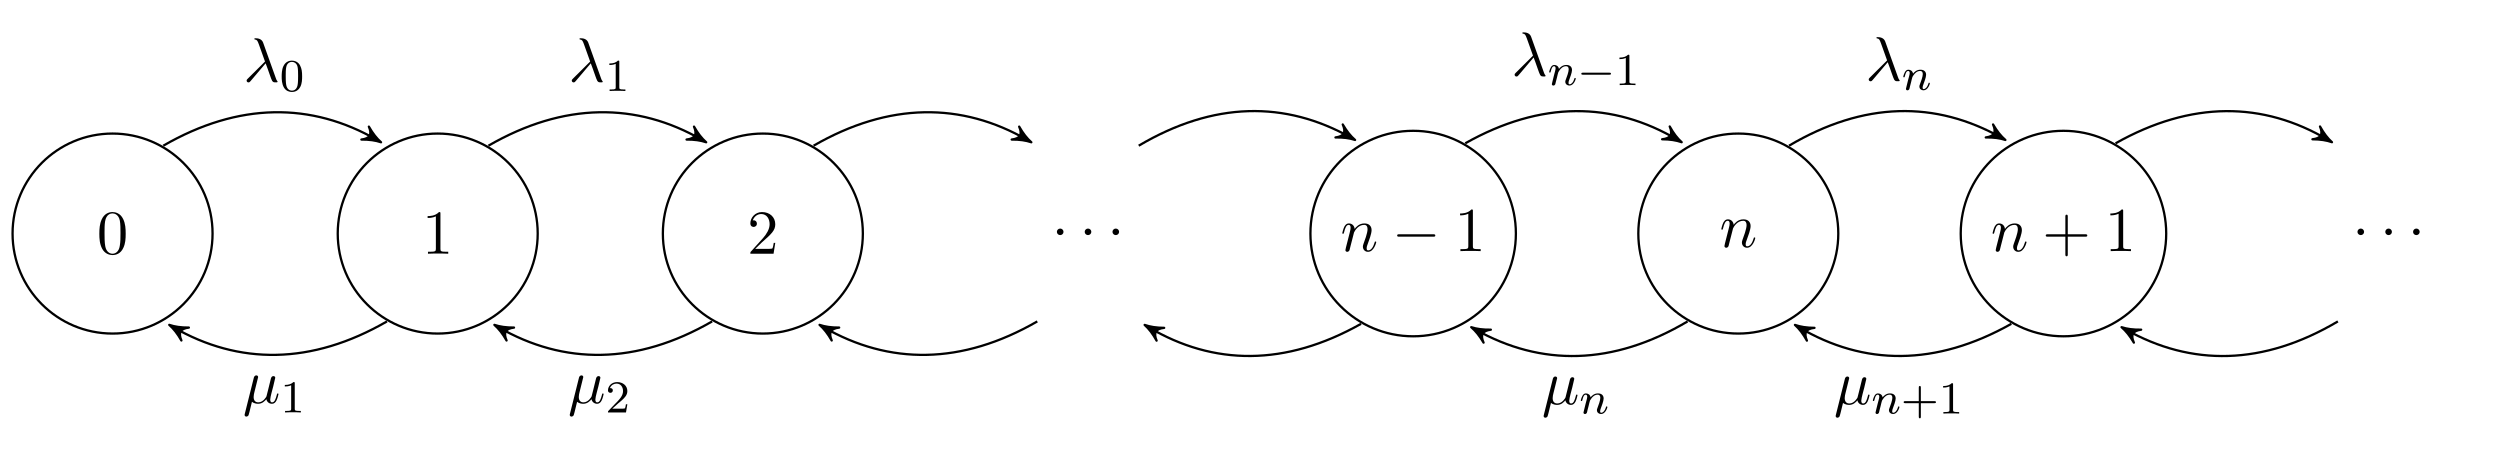 <?xml version="1.0" encoding="UTF-8"?>
<svg xmlns="http://www.w3.org/2000/svg" xmlns:xlink="http://www.w3.org/1999/xlink" width="435.904pt" height="78.57pt" viewBox="0 0 435.904 78.57" version="1.1">
<defs>
<g>
<symbol overflow="visible" id="glyph0-0">
<path style="stroke:none;" d=""/>
</symbol>
<symbol overflow="visible" id="glyph0-1">
<path style="stroke:none;" d="M 5.016 -3.484 C 5.016 -4.359 4.969 -5.234 4.578 -6.047 C 4.078 -7.094 3.188 -7.266 2.719 -7.266 C 2.078 -7.266 1.281 -6.984 0.828 -5.969 C 0.484 -5.219 0.422 -4.359 0.422 -3.484 C 0.422 -2.672 0.469 -1.688 0.922 -0.859 C 1.391 0.016 2.188 0.234 2.719 0.234 C 3.297 0.234 4.141 0.016 4.609 -1.031 C 4.969 -1.781 5.016 -2.625 5.016 -3.484 Z M 2.719 0 C 2.297 0 1.641 -0.266 1.453 -1.312 C 1.328 -1.969 1.328 -2.984 1.328 -3.625 C 1.328 -4.312 1.328 -5.031 1.422 -5.625 C 1.625 -6.922 2.438 -7.031 2.719 -7.031 C 3.078 -7.031 3.797 -6.828 4 -5.75 C 4.109 -5.141 4.109 -4.312 4.109 -3.625 C 4.109 -2.797 4.109 -2.062 3.984 -1.359 C 3.828 -0.328 3.203 0 2.719 0 Z M 2.719 0 "/>
</symbol>
<symbol overflow="visible" id="glyph0-2">
<path style="stroke:none;" d="M 3.203 -6.984 C 3.203 -7.234 3.203 -7.266 2.953 -7.266 C 2.281 -6.562 1.312 -6.562 0.969 -6.562 L 0.969 -6.234 C 1.188 -6.234 1.828 -6.234 2.406 -6.516 L 2.406 -0.859 C 2.406 -0.469 2.359 -0.344 1.391 -0.344 L 1.031 -0.344 L 1.031 0 C 1.422 -0.031 2.359 -0.031 2.797 -0.031 C 3.234 -0.031 4.188 -0.031 4.562 0 L 4.562 -0.344 L 4.219 -0.344 C 3.234 -0.344 3.203 -0.453 3.203 -0.859 Z M 3.203 -6.984 "/>
</symbol>
<symbol overflow="visible" id="glyph0-3">
<path style="stroke:none;" d="M 1.391 -0.844 L 2.547 -1.969 C 4.25 -3.469 4.891 -4.062 4.891 -5.141 C 4.891 -6.391 3.922 -7.266 2.578 -7.266 C 1.359 -7.266 0.547 -6.266 0.547 -5.297 C 0.547 -4.672 1.094 -4.672 1.125 -4.672 C 1.312 -4.672 1.688 -4.812 1.688 -5.25 C 1.688 -5.547 1.5 -5.828 1.109 -5.828 C 1.031 -5.828 1 -5.828 0.969 -5.812 C 1.219 -6.516 1.812 -6.922 2.438 -6.922 C 3.438 -6.922 3.906 -6.047 3.906 -5.141 C 3.906 -4.281 3.359 -3.406 2.766 -2.734 L 0.672 -0.406 C 0.547 -0.281 0.547 -0.266 0.547 0 L 4.594 0 L 4.891 -1.891 L 4.625 -1.891 C 4.562 -1.578 4.5 -1.094 4.391 -0.922 C 4.312 -0.844 3.594 -0.844 3.344 -0.844 Z M 1.391 -0.844 "/>
</symbol>
<symbol overflow="visible" id="glyph0-4">
<path style="stroke:none;" d="M 4.453 -2.516 L 7.5 -2.516 C 7.656 -2.516 7.859 -2.516 7.859 -2.719 C 7.859 -2.938 7.656 -2.938 7.5 -2.938 L 4.453 -2.938 L 4.453 -6 C 4.453 -6.156 4.453 -6.359 4.25 -6.359 C 4.031 -6.359 4.031 -6.156 4.031 -6 L 4.031 -2.938 L 0.969 -2.938 C 0.812 -2.938 0.609 -2.938 0.609 -2.719 C 0.609 -2.516 0.812 -2.516 0.969 -2.516 L 4.031 -2.516 L 4.031 0.547 C 4.031 0.703 4.031 0.906 4.25 0.906 C 4.453 0.906 4.453 0.703 4.453 0.547 Z M 4.453 -2.516 "/>
</symbol>
<symbol overflow="visible" id="glyph1-0">
<path style="stroke:none;" d=""/>
</symbol>
<symbol overflow="visible" id="glyph1-1">
<path style="stroke:none;" d="M 2.094 -2.719 C 2.094 -3.047 1.828 -3.297 1.516 -3.297 C 1.203 -3.297 0.938 -3.047 0.938 -2.719 C 0.938 -2.406 1.203 -2.156 1.516 -2.156 C 1.828 -2.156 2.094 -2.406 2.094 -2.719 Z M 2.094 -2.719 "/>
</symbol>
<symbol overflow="visible" id="glyph1-2">
<path style="stroke:none;" d="M 7.188 -2.516 C 7.375 -2.516 7.562 -2.516 7.562 -2.719 C 7.562 -2.938 7.375 -2.938 7.188 -2.938 L 1.281 -2.938 C 1.094 -2.938 0.906 -2.938 0.906 -2.719 C 0.906 -2.516 1.094 -2.516 1.281 -2.516 Z M 7.188 -2.516 "/>
</symbol>
<symbol overflow="visible" id="glyph2-0">
<path style="stroke:none;" d=""/>
</symbol>
<symbol overflow="visible" id="glyph2-1">
<path style="stroke:none;" d="M 0.953 -0.641 C 0.922 -0.484 0.859 -0.234 0.859 -0.172 C 0.859 0.016 1.016 0.125 1.172 0.125 C 1.312 0.125 1.5 0.031 1.578 -0.188 C 1.594 -0.203 1.719 -0.719 1.781 -1 L 2.031 -1.969 C 2.094 -2.219 2.156 -2.453 2.219 -2.703 C 2.25 -2.891 2.344 -3.203 2.359 -3.25 C 2.516 -3.594 3.094 -4.578 4.141 -4.578 C 4.625 -4.578 4.719 -4.172 4.719 -3.812 C 4.719 -3.141 4.188 -1.75 4.016 -1.281 C 3.922 -1.031 3.906 -0.891 3.906 -0.781 C 3.906 -0.266 4.281 0.125 4.797 0.125 C 5.828 0.125 6.234 -1.469 6.234 -1.562 C 6.234 -1.672 6.125 -1.672 6.094 -1.672 C 5.984 -1.672 5.984 -1.641 5.938 -1.469 C 5.719 -0.734 5.359 -0.125 4.828 -0.125 C 4.641 -0.125 4.562 -0.234 4.562 -0.484 C 4.562 -0.75 4.656 -1.016 4.75 -1.25 C 4.969 -1.828 5.422 -3.031 5.422 -3.656 C 5.422 -4.391 4.953 -4.828 4.172 -4.828 C 3.188 -4.828 2.656 -4.125 2.469 -3.875 C 2.406 -4.484 1.969 -4.828 1.469 -4.828 C 0.953 -4.828 0.75 -4.391 0.641 -4.203 C 0.469 -3.828 0.312 -3.188 0.312 -3.141 C 0.312 -3.031 0.422 -3.031 0.453 -3.031 C 0.562 -3.031 0.562 -3.047 0.625 -3.281 C 0.812 -4.062 1.031 -4.578 1.422 -4.578 C 1.641 -4.578 1.766 -4.438 1.766 -4.078 C 1.766 -3.844 1.734 -3.734 1.594 -3.156 Z M 0.953 -0.641 "/>
</symbol>
<symbol overflow="visible" id="glyph2-2">
<path style="stroke:none;" d="M 3.891 -3.188 C 4.344 -2.047 4.859 -0.375 5.031 -0.125 C 5.219 0.125 5.328 0.125 5.609 0.125 L 5.859 0.125 C 5.969 0.109 5.984 0.047 5.984 0.016 C 5.984 -0.016 5.953 -0.047 5.922 -0.094 C 5.812 -0.203 5.75 -0.375 5.672 -0.594 L 3.453 -6.797 C 3.219 -7.422 2.625 -7.562 2.109 -7.562 C 2.062 -7.562 1.922 -7.562 1.922 -7.453 C 1.922 -7.359 2 -7.344 2.016 -7.344 C 2.375 -7.281 2.453 -7.203 2.719 -6.469 L 3.781 -3.5 L 0.781 -0.516 C 0.641 -0.375 0.578 -0.312 0.578 -0.172 C 0.578 0.016 0.734 0.141 0.906 0.141 C 1.078 0.141 1.172 0.016 1.266 -0.094 Z M 3.891 -3.188 "/>
</symbol>
<symbol overflow="visible" id="glyph2-3">
<path style="stroke:none;" d="M 2.516 -3.828 C 2.578 -4.062 2.688 -4.469 2.688 -4.531 C 2.688 -4.719 2.547 -4.828 2.359 -4.828 C 2.328 -4.828 2.031 -4.812 1.938 -4.422 L 0.359 1.891 C 0.328 2.016 0.328 2.047 0.328 2.062 C 0.328 2.219 0.453 2.359 0.625 2.359 C 0.859 2.359 1 2.156 1.016 2.125 C 1.062 2.031 1.203 1.469 1.609 -0.219 C 1.969 0.078 2.453 0.125 2.672 0.125 C 3.438 0.125 3.859 -0.375 4.125 -0.672 C 4.219 -0.188 4.625 0.125 5.109 0.125 C 5.484 0.125 5.734 -0.125 5.906 -0.484 C 6.094 -0.875 6.234 -1.531 6.234 -1.562 C 6.234 -1.672 6.141 -1.672 6.109 -1.672 C 6 -1.672 5.984 -1.625 5.953 -1.469 C 5.766 -0.766 5.578 -0.125 5.125 -0.125 C 4.828 -0.125 4.797 -0.406 4.797 -0.625 C 4.797 -0.859 4.922 -1.375 5.016 -1.75 L 5.328 -2.938 C 5.359 -3.094 5.469 -3.516 5.5 -3.672 C 5.562 -3.922 5.672 -4.344 5.672 -4.406 C 5.672 -4.609 5.516 -4.703 5.359 -4.703 C 5.297 -4.703 5.016 -4.688 4.922 -4.312 L 4.422 -2.281 C 4.281 -1.734 4.172 -1.281 4.141 -1.172 C 4.125 -1.109 3.594 -0.125 2.719 -0.125 C 2.172 -0.125 1.906 -0.484 1.906 -1.062 C 1.906 -1.391 1.984 -1.688 2.062 -2 Z M 2.516 -3.828 "/>
</symbol>
<symbol overflow="visible" id="glyph3-0">
<path style="stroke:none;" d=""/>
</symbol>
<symbol overflow="visible" id="glyph3-1">
<path style="stroke:none;" d="M 3.891 -2.547 C 3.891 -3.391 3.812 -3.906 3.547 -4.422 C 3.203 -5.125 2.547 -5.297 2.109 -5.297 C 1.109 -5.297 0.734 -4.547 0.625 -4.328 C 0.344 -3.75 0.328 -2.953 0.328 -2.547 C 0.328 -2.016 0.344 -1.219 0.734 -0.578 C 1.094 0.016 1.688 0.172 2.109 0.172 C 2.5 0.172 3.172 0.047 3.578 -0.734 C 3.875 -1.312 3.891 -2.031 3.891 -2.547 Z M 2.109 -0.062 C 1.844 -0.062 1.297 -0.188 1.125 -1.016 C 1.031 -1.469 1.031 -2.219 1.031 -2.641 C 1.031 -3.188 1.031 -3.75 1.125 -4.188 C 1.297 -5 1.906 -5.078 2.109 -5.078 C 2.375 -5.078 2.938 -4.938 3.094 -4.219 C 3.188 -3.781 3.188 -3.172 3.188 -2.641 C 3.188 -2.172 3.188 -1.453 3.094 -1 C 2.922 -0.172 2.375 -0.062 2.109 -0.062 Z M 2.109 -0.062 "/>
</symbol>
<symbol overflow="visible" id="glyph3-2">
<path style="stroke:none;" d="M 2.5 -5.078 C 2.5 -5.297 2.484 -5.297 2.266 -5.297 C 1.938 -4.984 1.516 -4.797 0.766 -4.797 L 0.766 -4.531 C 0.984 -4.531 1.406 -4.531 1.875 -4.734 L 1.875 -0.656 C 1.875 -0.359 1.844 -0.266 1.094 -0.266 L 0.812 -0.266 L 0.812 0 C 1.141 -0.031 1.828 -0.031 2.188 -0.031 C 2.547 -0.031 3.234 -0.031 3.562 0 L 3.562 -0.266 L 3.281 -0.266 C 2.531 -0.266 2.5 -0.359 2.5 -0.656 Z M 2.5 -5.078 "/>
</symbol>
<symbol overflow="visible" id="glyph3-3">
<path style="stroke:none;" d="M 3.469 -1.812 L 5.812 -1.812 C 5.922 -1.812 6.109 -1.812 6.109 -1.984 C 6.109 -2.172 5.922 -2.172 5.812 -2.172 L 3.469 -2.172 L 3.469 -4.531 C 3.469 -4.641 3.469 -4.812 3.297 -4.812 C 3.109 -4.812 3.109 -4.641 3.109 -4.531 L 3.109 -2.172 L 0.75 -2.172 C 0.641 -2.172 0.469 -2.172 0.469 -1.984 C 0.469 -1.812 0.641 -1.812 0.75 -1.812 L 3.109 -1.812 L 3.109 0.547 C 3.109 0.656 3.109 0.828 3.297 0.828 C 3.469 0.828 3.469 0.656 3.469 0.547 Z M 3.469 -1.812 "/>
</symbol>
<symbol overflow="visible" id="glyph3-4">
<path style="stroke:none;" d="M 2.25 -1.625 C 2.375 -1.75 2.703 -2.016 2.844 -2.125 C 3.328 -2.578 3.797 -3.016 3.797 -3.734 C 3.797 -4.688 3 -5.297 2.016 -5.297 C 1.047 -5.297 0.422 -4.578 0.422 -3.859 C 0.422 -3.469 0.734 -3.422 0.844 -3.422 C 1.016 -3.422 1.266 -3.531 1.266 -3.844 C 1.266 -4.25 0.859 -4.25 0.766 -4.25 C 1 -4.844 1.531 -5.031 1.922 -5.031 C 2.656 -5.031 3.047 -4.406 3.047 -3.734 C 3.047 -2.906 2.469 -2.297 1.516 -1.344 L 0.516 -0.297 C 0.422 -0.219 0.422 -0.203 0.422 0 L 3.562 0 L 3.797 -1.422 L 3.547 -1.422 C 3.531 -1.266 3.469 -0.875 3.375 -0.719 C 3.328 -0.656 2.719 -0.656 2.594 -0.656 L 1.172 -0.656 Z M 2.25 -1.625 "/>
</symbol>
<symbol overflow="visible" id="glyph4-0">
<path style="stroke:none;" d=""/>
</symbol>
<symbol overflow="visible" id="glyph4-1">
<path style="stroke:none;" d="M 1.594 -1.312 C 1.625 -1.422 1.703 -1.734 1.719 -1.844 C 1.828 -2.281 1.828 -2.281 2.016 -2.547 C 2.281 -2.938 2.656 -3.297 3.188 -3.297 C 3.469 -3.297 3.641 -3.125 3.641 -2.75 C 3.641 -2.312 3.312 -1.406 3.156 -1.016 C 3.047 -0.75 3.047 -0.703 3.047 -0.594 C 3.047 -0.141 3.422 0.078 3.766 0.078 C 4.547 0.078 4.875 -1.031 4.875 -1.141 C 4.875 -1.219 4.812 -1.25 4.75 -1.25 C 4.656 -1.25 4.641 -1.188 4.625 -1.109 C 4.438 -0.453 4.094 -0.141 3.797 -0.141 C 3.672 -0.141 3.609 -0.219 3.609 -0.406 C 3.609 -0.594 3.672 -0.766 3.75 -0.969 C 3.859 -1.266 4.219 -2.188 4.219 -2.625 C 4.219 -3.234 3.797 -3.516 3.234 -3.516 C 2.578 -3.516 2.172 -3.125 1.938 -2.828 C 1.875 -3.266 1.531 -3.516 1.125 -3.516 C 0.844 -3.516 0.641 -3.328 0.516 -3.078 C 0.312 -2.703 0.234 -2.312 0.234 -2.297 C 0.234 -2.219 0.297 -2.188 0.359 -2.188 C 0.469 -2.188 0.469 -2.219 0.531 -2.438 C 0.625 -2.828 0.766 -3.297 1.094 -3.297 C 1.312 -3.297 1.359 -3.094 1.359 -2.922 C 1.359 -2.766 1.312 -2.625 1.25 -2.359 C 1.234 -2.297 1.109 -1.828 1.078 -1.719 L 0.781 -0.516 C 0.75 -0.391 0.703 -0.203 0.703 -0.172 C 0.703 0.016 0.859 0.078 0.969 0.078 C 1.109 0.078 1.234 -0.016 1.281 -0.109 C 1.312 -0.156 1.375 -0.438 1.406 -0.594 Z M 1.594 -1.312 "/>
</symbol>
<symbol overflow="visible" id="glyph5-0">
<path style="stroke:none;" d=""/>
</symbol>
<symbol overflow="visible" id="glyph5-1">
<path style="stroke:none;" d="M 5.562 -1.812 C 5.703 -1.812 5.875 -1.812 5.875 -1.984 C 5.875 -2.172 5.703 -2.172 5.562 -2.172 L 1 -2.172 C 0.875 -2.172 0.703 -2.172 0.703 -1.984 C 0.703 -1.812 0.875 -1.812 1 -1.812 Z M 5.562 -1.812 "/>
</symbol>
</g>
</defs>
<g id="surface1">
<path style="fill:none;stroke-width:0.399;stroke-linecap:butt;stroke-linejoin:miter;stroke:rgb(0%,0%,0%);stroke-opacity:1;stroke-miterlimit:10;" d="M 17.436 0.001 C 17.436 9.63 9.628 17.435 -0.001 17.435 C -9.63 17.435 -17.435 9.63 -17.435 0.001 C -17.435 -9.628 -9.63 -17.436 -0.001 -17.436 C 9.628 -17.436 17.436 -9.628 17.436 0.001 Z M 17.436 0.001 " transform="matrix(1,0,0,-1,19.626,40.724)"/>
<g style="fill:rgb(0%,0%,0%);fill-opacity:1;">
  <use xlink:href="#glyph0-1" x="16.899" y="44.24"/>
</g>
<path style="fill:none;stroke-width:0.399;stroke-linecap:butt;stroke-linejoin:miter;stroke:rgb(0%,0%,0%);stroke-opacity:1;stroke-miterlimit:10;" d="M 74.128 0.001 C 74.128 9.63 66.323 17.435 56.694 17.435 C 47.065 17.435 39.261 9.63 39.261 0.001 C 39.261 -9.628 47.065 -17.436 56.694 -17.436 C 66.323 -17.436 74.128 -9.628 74.128 0.001 Z M 74.128 0.001 " transform="matrix(1,0,0,-1,19.626,40.724)"/>
<g style="fill:rgb(0%,0%,0%);fill-opacity:1;">
  <use xlink:href="#glyph0-2" x="73.592" y="44.24"/>
</g>
<path style="fill:none;stroke-width:0.399;stroke-linecap:butt;stroke-linejoin:miter;stroke:rgb(0%,0%,0%);stroke-opacity:1;stroke-miterlimit:10;" d="M 130.823 0.001 C 130.823 9.63 123.015 17.435 113.386 17.435 C 103.757 17.435 95.952 9.63 95.952 0.001 C 95.952 -9.628 103.757 -17.436 113.386 -17.436 C 123.015 -17.436 130.823 -9.628 130.823 0.001 Z M 130.823 0.001 " transform="matrix(1,0,0,-1,19.626,40.724)"/>
<g style="fill:rgb(0%,0%,0%);fill-opacity:1;">
  <use xlink:href="#glyph0-3" x="130.285" y="44.24"/>
</g>
<g style="fill:rgb(0%,0%,0%);fill-opacity:1;">
  <use xlink:href="#glyph1-1" x="183.341" y="43.149"/>
</g>
<g style="fill:rgb(0%,0%,0%);fill-opacity:1;">
  <use xlink:href="#glyph1-1" x="188.193" y="43.149"/>
</g>
<g style="fill:rgb(0%,0%,0%);fill-opacity:1;">
  <use xlink:href="#glyph1-1" x="193.035" y="43.149"/>
</g>
<path style="fill:none;stroke-width:0.399;stroke-linecap:butt;stroke-linejoin:miter;stroke:rgb(0%,0%,0%);stroke-opacity:1;stroke-miterlimit:10;" d="M 244.686 0.001 C 244.686 9.892 236.667 17.915 226.776 17.915 C 216.882 17.915 208.862 9.892 208.862 0.001 C 208.862 -9.893 216.882 -17.913 226.776 -17.913 C 236.667 -17.913 244.686 -9.893 244.686 0.001 Z M 244.686 0.001 " transform="matrix(1,0,0,-1,19.626,40.724)"/>
<g style="fill:rgb(0%,0%,0%);fill-opacity:1;">
  <use xlink:href="#glyph2-1" x="233.73" y="43.785"/>
</g>
<g style="fill:rgb(0%,0%,0%);fill-opacity:1;">
  <use xlink:href="#glyph1-2" x="242.702" y="43.785"/>
</g>
<g style="fill:rgb(0%,0%,0%);fill-opacity:1;">
  <use xlink:href="#glyph0-2" x="253.611" y="43.785"/>
</g>
<path style="fill:none;stroke-width:0.399;stroke-linecap:butt;stroke-linejoin:miter;stroke:rgb(0%,0%,0%);stroke-opacity:1;stroke-miterlimit:10;" d="M 300.901 0.001 C 300.901 9.63 293.097 17.435 283.468 17.435 C 273.839 17.435 266.034 9.63 266.034 0.001 C 266.034 -9.628 273.839 -17.436 283.468 -17.436 C 293.097 -17.436 300.901 -9.628 300.901 0.001 Z M 300.901 0.001 " transform="matrix(1,0,0,-1,19.626,40.724)"/>
<g style="fill:rgb(0%,0%,0%);fill-opacity:1;">
  <use xlink:href="#glyph2-1" x="299.817" y="43.073"/>
</g>
<path style="fill:none;stroke-width:0.399;stroke-linecap:butt;stroke-linejoin:miter;stroke:rgb(0%,0%,0%);stroke-opacity:1;stroke-miterlimit:10;" d="M 358.077 0.001 C 358.077 9.892 350.054 17.915 340.163 17.915 C 330.269 17.915 322.249 9.892 322.249 0.001 C 322.249 -9.893 330.269 -17.913 340.163 -17.913 C 350.054 -17.913 358.077 -9.893 358.077 0.001 Z M 358.077 0.001 " transform="matrix(1,0,0,-1,19.626,40.724)"/>
<g style="fill:rgb(0%,0%,0%);fill-opacity:1;">
  <use xlink:href="#glyph2-1" x="347.116" y="43.785"/>
</g>
<g style="fill:rgb(0%,0%,0%);fill-opacity:1;">
  <use xlink:href="#glyph0-4" x="356.088" y="43.785"/>
</g>
<g style="fill:rgb(0%,0%,0%);fill-opacity:1;">
  <use xlink:href="#glyph0-2" x="366.995" y="43.785"/>
</g>
<g style="fill:rgb(0%,0%,0%);fill-opacity:1;">
  <use xlink:href="#glyph1-1" x="410.113" y="43.149"/>
</g>
<g style="fill:rgb(0%,0%,0%);fill-opacity:1;">
  <use xlink:href="#glyph1-1" x="414.965" y="43.149"/>
</g>
<g style="fill:rgb(0%,0%,0%);fill-opacity:1;">
  <use xlink:href="#glyph1-1" x="419.807" y="43.149"/>
</g>
<path style="fill:none;stroke-width:0.399;stroke-linecap:butt;stroke-linejoin:miter;stroke:rgb(0%,0%,0%);stroke-opacity:1;stroke-miterlimit:10;" d="M 8.847 15.322 C 22.019 22.923 34.675 22.923 46.116 16.318 " transform="matrix(1,0,0,-1,19.626,40.724)"/>
<path style="fill-rule:nonzero;fill:rgb(0%,0%,0%);fill-opacity:1;stroke-width:0.399;stroke-linecap:butt;stroke-linejoin:round;stroke:rgb(0%,0%,0%);stroke-opacity:1;stroke-miterlimit:10;" d="M 0.799 0.001 C -0.197 0.199 -1.196 0.598 -2.391 1.297 C -1.195 0.401 -1.196 -0.4 -2.391 -1.297 C -1.194 -0.597 -0.201 -0.199 0.799 0.001 Z M 0.799 0.001 " transform="matrix(0.869,0.502,0.502,-0.869,65.743,24.405)"/>
<g style="fill:rgb(0%,0%,0%);fill-opacity:1;">
  <use xlink:href="#glyph2-2" x="42.425" y="14.229"/>
</g>
<g style="fill:rgb(0%,0%,0%);fill-opacity:1;">
  <use xlink:href="#glyph3-1" x="48.788" y="15.866"/>
</g>
<path style="fill:none;stroke-width:0.399;stroke-linecap:butt;stroke-linejoin:miter;stroke:rgb(0%,0%,0%);stroke-opacity:1;stroke-miterlimit:10;" d="M 65.538 15.322 C 78.71 22.923 91.37 22.923 102.811 16.318 " transform="matrix(1,0,0,-1,19.626,40.724)"/>
<path style="fill-rule:nonzero;fill:rgb(0%,0%,0%);fill-opacity:1;stroke-width:0.399;stroke-linecap:butt;stroke-linejoin:round;stroke:rgb(0%,0%,0%);stroke-opacity:1;stroke-miterlimit:10;" d="M 0.797 -0.001 C -0.199 0.198 -1.195 0.599 -2.393 1.296 C -1.197 0.4 -1.194 -0.399 -2.389 -1.296 C -1.196 -0.598 -0.2 -0.198 0.797 -0.001 Z M 0.797 -0.001 " transform="matrix(0.869,0.502,0.502,-0.869,122.437,24.405)"/>
<g style="fill:rgb(0%,0%,0%);fill-opacity:1;">
  <use xlink:href="#glyph2-2" x="99.118" y="14.229"/>
</g>
<g style="fill:rgb(0%,0%,0%);fill-opacity:1;">
  <use xlink:href="#glyph3-2" x="105.481" y="15.866"/>
</g>
<path style="fill:none;stroke-width:0.399;stroke-linecap:butt;stroke-linejoin:miter;stroke:rgb(0%,0%,0%);stroke-opacity:1;stroke-miterlimit:10;" d="M 122.233 15.322 C 135.405 22.923 148.061 22.923 159.503 16.318 " transform="matrix(1,0,0,-1,19.626,40.724)"/>
<path style="fill-rule:nonzero;fill:rgb(0%,0%,0%);fill-opacity:1;stroke-width:0.399;stroke-linecap:butt;stroke-linejoin:round;stroke:rgb(0%,0%,0%);stroke-opacity:1;stroke-miterlimit:10;" d="M 0.798 0 C -0.198 0.199 -1.197 0.598 -2.392 1.297 C -1.195 0.4 -1.196 -0.4 -2.391 -1.297 C -1.195 -0.597 -0.198 -0.197 0.798 0 Z M 0.798 0 " transform="matrix(0.869,0.502,0.502,-0.869,179.131,24.405)"/>
<path style="fill:none;stroke-width:0.399;stroke-linecap:butt;stroke-linejoin:miter;stroke:rgb(0%,0%,0%);stroke-opacity:1;stroke-miterlimit:10;" d="M 178.925 15.322 C 191.987 23.048 204.468 23.181 215.952 16.716 " transform="matrix(1,0,0,-1,19.626,40.724)"/>
<path style="fill-rule:nonzero;fill:rgb(0%,0%,0%);fill-opacity:1;stroke-width:0.399;stroke-linecap:butt;stroke-linejoin:round;stroke:rgb(0%,0%,0%);stroke-opacity:1;stroke-miterlimit:10;" d="M 0.799 -0.001 C -0.199 0.198 -1.196 0.6 -2.393 1.295 C -1.194 0.399 -1.197 -0.4 -2.389 -1.295 C -1.198 -0.597 -0.199 -0.2 0.799 -0.001 Z M 0.799 -0.001 " transform="matrix(0.873,0.491,0.491,-0.873,235.577,24.009)"/>
<path style="fill:none;stroke-width:0.399;stroke-linecap:butt;stroke-linejoin:miter;stroke:rgb(0%,0%,0%);stroke-opacity:1;stroke-miterlimit:10;" d="M 235.858 15.736 C 249.081 23.181 261.562 23.048 272.905 16.337 " transform="matrix(1,0,0,-1,19.626,40.724)"/>
<path style="fill-rule:nonzero;fill:rgb(0%,0%,0%);fill-opacity:1;stroke-width:0.399;stroke-linecap:butt;stroke-linejoin:round;stroke:rgb(0%,0%,0%);stroke-opacity:1;stroke-miterlimit:10;" d="M 0.796 0.001 C -0.2 0.197 -1.194 0.597 -2.392 1.295 C -1.194 0.398 -1.196 -0.397 -2.392 -1.295 C -1.195 -0.596 -0.202 -0.199 0.796 0.001 Z M 0.796 0.001 " transform="matrix(0.861,0.51,0.51,-0.861,292.533,24.389)"/>
<g style="fill:rgb(0%,0%,0%);fill-opacity:1;">
  <use xlink:href="#glyph2-2" x="263.515" y="13.204"/>
</g>
<g style="fill:rgb(0%,0%,0%);fill-opacity:1;">
  <use xlink:href="#glyph4-1" x="269.879" y="14.841"/>
</g>
<g style="fill:rgb(0%,0%,0%);fill-opacity:1;">
  <use xlink:href="#glyph5-1" x="275.017" y="14.841"/>
</g>
<g style="fill:rgb(0%,0%,0%);fill-opacity:1;">
  <use xlink:href="#glyph3-2" x="281.603" y="14.841"/>
</g>
<path style="fill:none;stroke-width:0.399;stroke-linecap:butt;stroke-linejoin:miter;stroke:rgb(0%,0%,0%);stroke-opacity:1;stroke-miterlimit:10;" d="M 292.312 15.322 C 305.374 23.048 317.854 23.181 329.339 16.716 " transform="matrix(1,0,0,-1,19.626,40.724)"/>
<path style="fill-rule:nonzero;fill:rgb(0%,0%,0%);fill-opacity:1;stroke-width:0.399;stroke-linecap:butt;stroke-linejoin:round;stroke:rgb(0%,0%,0%);stroke-opacity:1;stroke-miterlimit:10;" d="M 0.799 -0.001 C -0.2 0.198 -1.196 0.599 -2.39 1.297 C -1.195 0.398 -1.194 -0.398 -2.39 -1.295 C -1.195 -0.595 -0.199 -0.2 0.799 -0.001 Z M 0.799 -0.001 " transform="matrix(0.873,0.491,0.491,-0.873,348.964,24.009)"/>
<g style="fill:rgb(0%,0%,0%);fill-opacity:1;">
  <use xlink:href="#glyph2-2" x="325.256" y="14.035"/>
</g>
<g style="fill:rgb(0%,0%,0%);fill-opacity:1;">
  <use xlink:href="#glyph4-1" x="331.62" y="15.671"/>
</g>
<path style="fill:none;stroke-width:0.399;stroke-linecap:butt;stroke-linejoin:miter;stroke:rgb(0%,0%,0%);stroke-opacity:1;stroke-miterlimit:10;" d="M 349.249 15.736 C 362.472 23.181 374.948 23.048 386.296 16.337 " transform="matrix(1,0,0,-1,19.626,40.724)"/>
<path style="fill-rule:nonzero;fill:rgb(0%,0%,0%);fill-opacity:1;stroke-width:0.399;stroke-linecap:butt;stroke-linejoin:round;stroke:rgb(0%,0%,0%);stroke-opacity:1;stroke-miterlimit:10;" d="M 0.795 0.001 C -0.197 0.198 -1.195 0.597 -2.392 1.294 C -1.195 0.397 -1.196 -0.397 -2.392 -1.296 C -1.196 -0.597 -0.199 -0.197 0.795 0.001 Z M 0.795 0.001 " transform="matrix(0.861,0.51,0.51,-0.861,405.92,24.389)"/>
<path style="fill:none;stroke-width:0.399;stroke-linecap:butt;stroke-linejoin:miter;stroke:rgb(0%,0%,0%);stroke-opacity:1;stroke-miterlimit:10;" d="M 388.011 -15.319 C 374.948 -23.049 362.472 -23.182 350.987 -16.713 " transform="matrix(1,0,0,-1,19.626,40.724)"/>
<path style="fill-rule:nonzero;fill:rgb(0%,0%,0%);fill-opacity:1;stroke-width:0.399;stroke-linecap:butt;stroke-linejoin:round;stroke:rgb(0%,0%,0%);stroke-opacity:1;stroke-miterlimit:10;" d="M 0.796 -0.001 C -0.199 0.2 -1.193 0.598 -2.391 1.293 C -1.198 0.398 -1.197 -0.398 -2.393 -1.295 C -1.196 -0.599 -0.199 -0.199 0.796 -0.001 Z M 0.796 -0.001 " transform="matrix(-0.873,-0.491,-0.491,0.873,370.612,57.439)"/>
<path style="fill:none;stroke-width:0.399;stroke-linecap:butt;stroke-linejoin:miter;stroke:rgb(0%,0%,0%);stroke-opacity:1;stroke-miterlimit:10;" d="M 331.077 -15.737 C 317.854 -23.182 305.374 -23.049 294.03 -16.335 " transform="matrix(1,0,0,-1,19.626,40.724)"/>
<path style="fill-rule:nonzero;fill:rgb(0%,0%,0%);fill-opacity:1;stroke-width:0.399;stroke-linecap:butt;stroke-linejoin:round;stroke:rgb(0%,0%,0%);stroke-opacity:1;stroke-miterlimit:10;" d="M 0.798 -0.001 C -0.2 0.198 -1.194 0.599 -2.391 1.296 C -1.194 0.399 -1.193 -0.399 -2.392 -1.294 C -1.193 -0.598 -0.2 -0.201 0.798 -0.001 Z M 0.798 -0.001 " transform="matrix(-0.861,-0.51,-0.51,0.861,313.656,57.059)"/>
<g style="fill:rgb(0%,0%,0%);fill-opacity:1;">
  <use xlink:href="#glyph2-3" x="319.741" y="70.475"/>
</g>
<g style="fill:rgb(0%,0%,0%);fill-opacity:1;">
  <use xlink:href="#glyph4-1" x="326.314" y="72.111"/>
</g>
<g style="fill:rgb(0%,0%,0%);fill-opacity:1;">
  <use xlink:href="#glyph3-3" x="331.453" y="72.111"/>
  <use xlink:href="#glyph3-2" x="338.039" y="72.111"/>
</g>
<path style="fill:none;stroke-width:0.399;stroke-linecap:butt;stroke-linejoin:miter;stroke:rgb(0%,0%,0%);stroke-opacity:1;stroke-miterlimit:10;" d="M 274.624 -15.319 C 261.562 -23.049 249.081 -23.182 237.597 -16.713 " transform="matrix(1,0,0,-1,19.626,40.724)"/>
<path style="fill-rule:nonzero;fill:rgb(0%,0%,0%);fill-opacity:1;stroke-width:0.399;stroke-linecap:butt;stroke-linejoin:round;stroke:rgb(0%,0%,0%);stroke-opacity:1;stroke-miterlimit:10;" d="M 0.799 0 C -0.2 0.199 -1.194 0.597 -2.392 1.293 C -1.195 0.4 -1.197 -0.398 -2.39 -1.294 C -1.196 -0.599 -0.199 -0.199 0.799 0 Z M 0.799 0 " transform="matrix(-0.873,-0.491,-0.491,0.873,257.224,57.439)"/>
<g style="fill:rgb(0%,0%,0%);fill-opacity:1;">
  <use xlink:href="#glyph2-3" x="268.82" y="70.475"/>
</g>
<g style="fill:rgb(0%,0%,0%);fill-opacity:1;">
  <use xlink:href="#glyph4-1" x="275.394" y="72.111"/>
</g>
<path style="fill:none;stroke-width:0.399;stroke-linecap:butt;stroke-linejoin:miter;stroke:rgb(0%,0%,0%);stroke-opacity:1;stroke-miterlimit:10;" d="M 217.69 -15.737 C 204.468 -23.182 191.987 -23.049 180.644 -16.335 " transform="matrix(1,0,0,-1,19.626,40.724)"/>
<path style="fill-rule:nonzero;fill:rgb(0%,0%,0%);fill-opacity:1;stroke-width:0.399;stroke-linecap:butt;stroke-linejoin:round;stroke:rgb(0%,0%,0%);stroke-opacity:1;stroke-miterlimit:10;" d="M 0.797 -0.001 C -0.2 0.198 -1.195 0.598 -2.392 1.296 C -1.194 0.399 -1.194 -0.399 -2.392 -1.294 C -1.194 -0.599 -0.2 -0.201 0.797 -0.001 Z M 0.797 -0.001 " transform="matrix(-0.861,-0.51,-0.51,0.861,200.268,57.059)"/>
<path style="fill:none;stroke-width:0.399;stroke-linecap:butt;stroke-linejoin:miter;stroke:rgb(0%,0%,0%);stroke-opacity:1;stroke-miterlimit:10;" d="M 161.237 -15.319 C 148.061 -22.924 135.405 -22.924 123.964 -16.319 " transform="matrix(1,0,0,-1,19.626,40.724)"/>
<path style="fill-rule:nonzero;fill:rgb(0%,0%,0%);fill-opacity:1;stroke-width:0.399;stroke-linecap:butt;stroke-linejoin:round;stroke:rgb(0%,0%,0%);stroke-opacity:1;stroke-miterlimit:10;" d="M 0.796 0 C -0.2 0.199 -1.196 0.599 -2.389 1.295 C -1.196 0.397 -1.195 -0.399 -2.391 -1.295 C -1.198 -0.598 -0.199 -0.201 0.796 0 Z M 0.796 0 " transform="matrix(-0.869,-0.502,-0.502,0.869,143.59,57.043)"/>
<path style="fill:none;stroke-width:0.399;stroke-linecap:butt;stroke-linejoin:miter;stroke:rgb(0%,0%,0%);stroke-opacity:1;stroke-miterlimit:10;" d="M 104.542 -15.319 C 91.37 -22.924 78.71 -22.924 67.269 -16.319 " transform="matrix(1,0,0,-1,19.626,40.724)"/>
<path style="fill-rule:nonzero;fill:rgb(0%,0%,0%);fill-opacity:1;stroke-width:0.399;stroke-linecap:butt;stroke-linejoin:round;stroke:rgb(0%,0%,0%);stroke-opacity:1;stroke-miterlimit:10;" d="M 0.797 0.001 C -0.199 0.199 -1.198 0.598 -2.391 1.294 C -1.195 0.398 -1.194 -0.398 -2.389 -1.295 C -1.196 -0.597 -0.198 -0.2 0.797 0.001 Z M 0.797 0.001 " transform="matrix(-0.869,-0.502,-0.502,0.869,86.896,57.043)"/>
<g style="fill:rgb(0%,0%,0%);fill-opacity:1;">
  <use xlink:href="#glyph2-3" x="99.013" y="70.28"/>
</g>
<g style="fill:rgb(0%,0%,0%);fill-opacity:1;">
  <use xlink:href="#glyph3-4" x="105.586" y="71.916"/>
</g>
<path style="fill:none;stroke-width:0.399;stroke-linecap:butt;stroke-linejoin:miter;stroke:rgb(0%,0%,0%);stroke-opacity:1;stroke-miterlimit:10;" d="M 47.847 -15.319 C 34.675 -22.924 22.019 -22.924 10.577 -16.319 " transform="matrix(1,0,0,-1,19.626,40.724)"/>
<path style="fill-rule:nonzero;fill:rgb(0%,0%,0%);fill-opacity:1;stroke-width:0.399;stroke-linecap:butt;stroke-linejoin:round;stroke:rgb(0%,0%,0%);stroke-opacity:1;stroke-miterlimit:10;" d="M 0.795 -0 C -0.201 0.198 -1.197 0.599 -2.39 1.295 C -1.197 0.397 -1.196 -0.399 -2.391 -1.296 C -1.195 -0.596 -0.199 -0.201 0.795 -0 Z M 0.795 -0 " transform="matrix(-0.869,-0.502,-0.502,0.869,30.202,57.043)"/>
<g style="fill:rgb(0%,0%,0%);fill-opacity:1;">
  <use xlink:href="#glyph2-3" x="42.32" y="70.28"/>
</g>
<g style="fill:rgb(0%,0%,0%);fill-opacity:1;">
  <use xlink:href="#glyph3-2" x="48.893" y="71.916"/>
</g>
</g>
</svg>
